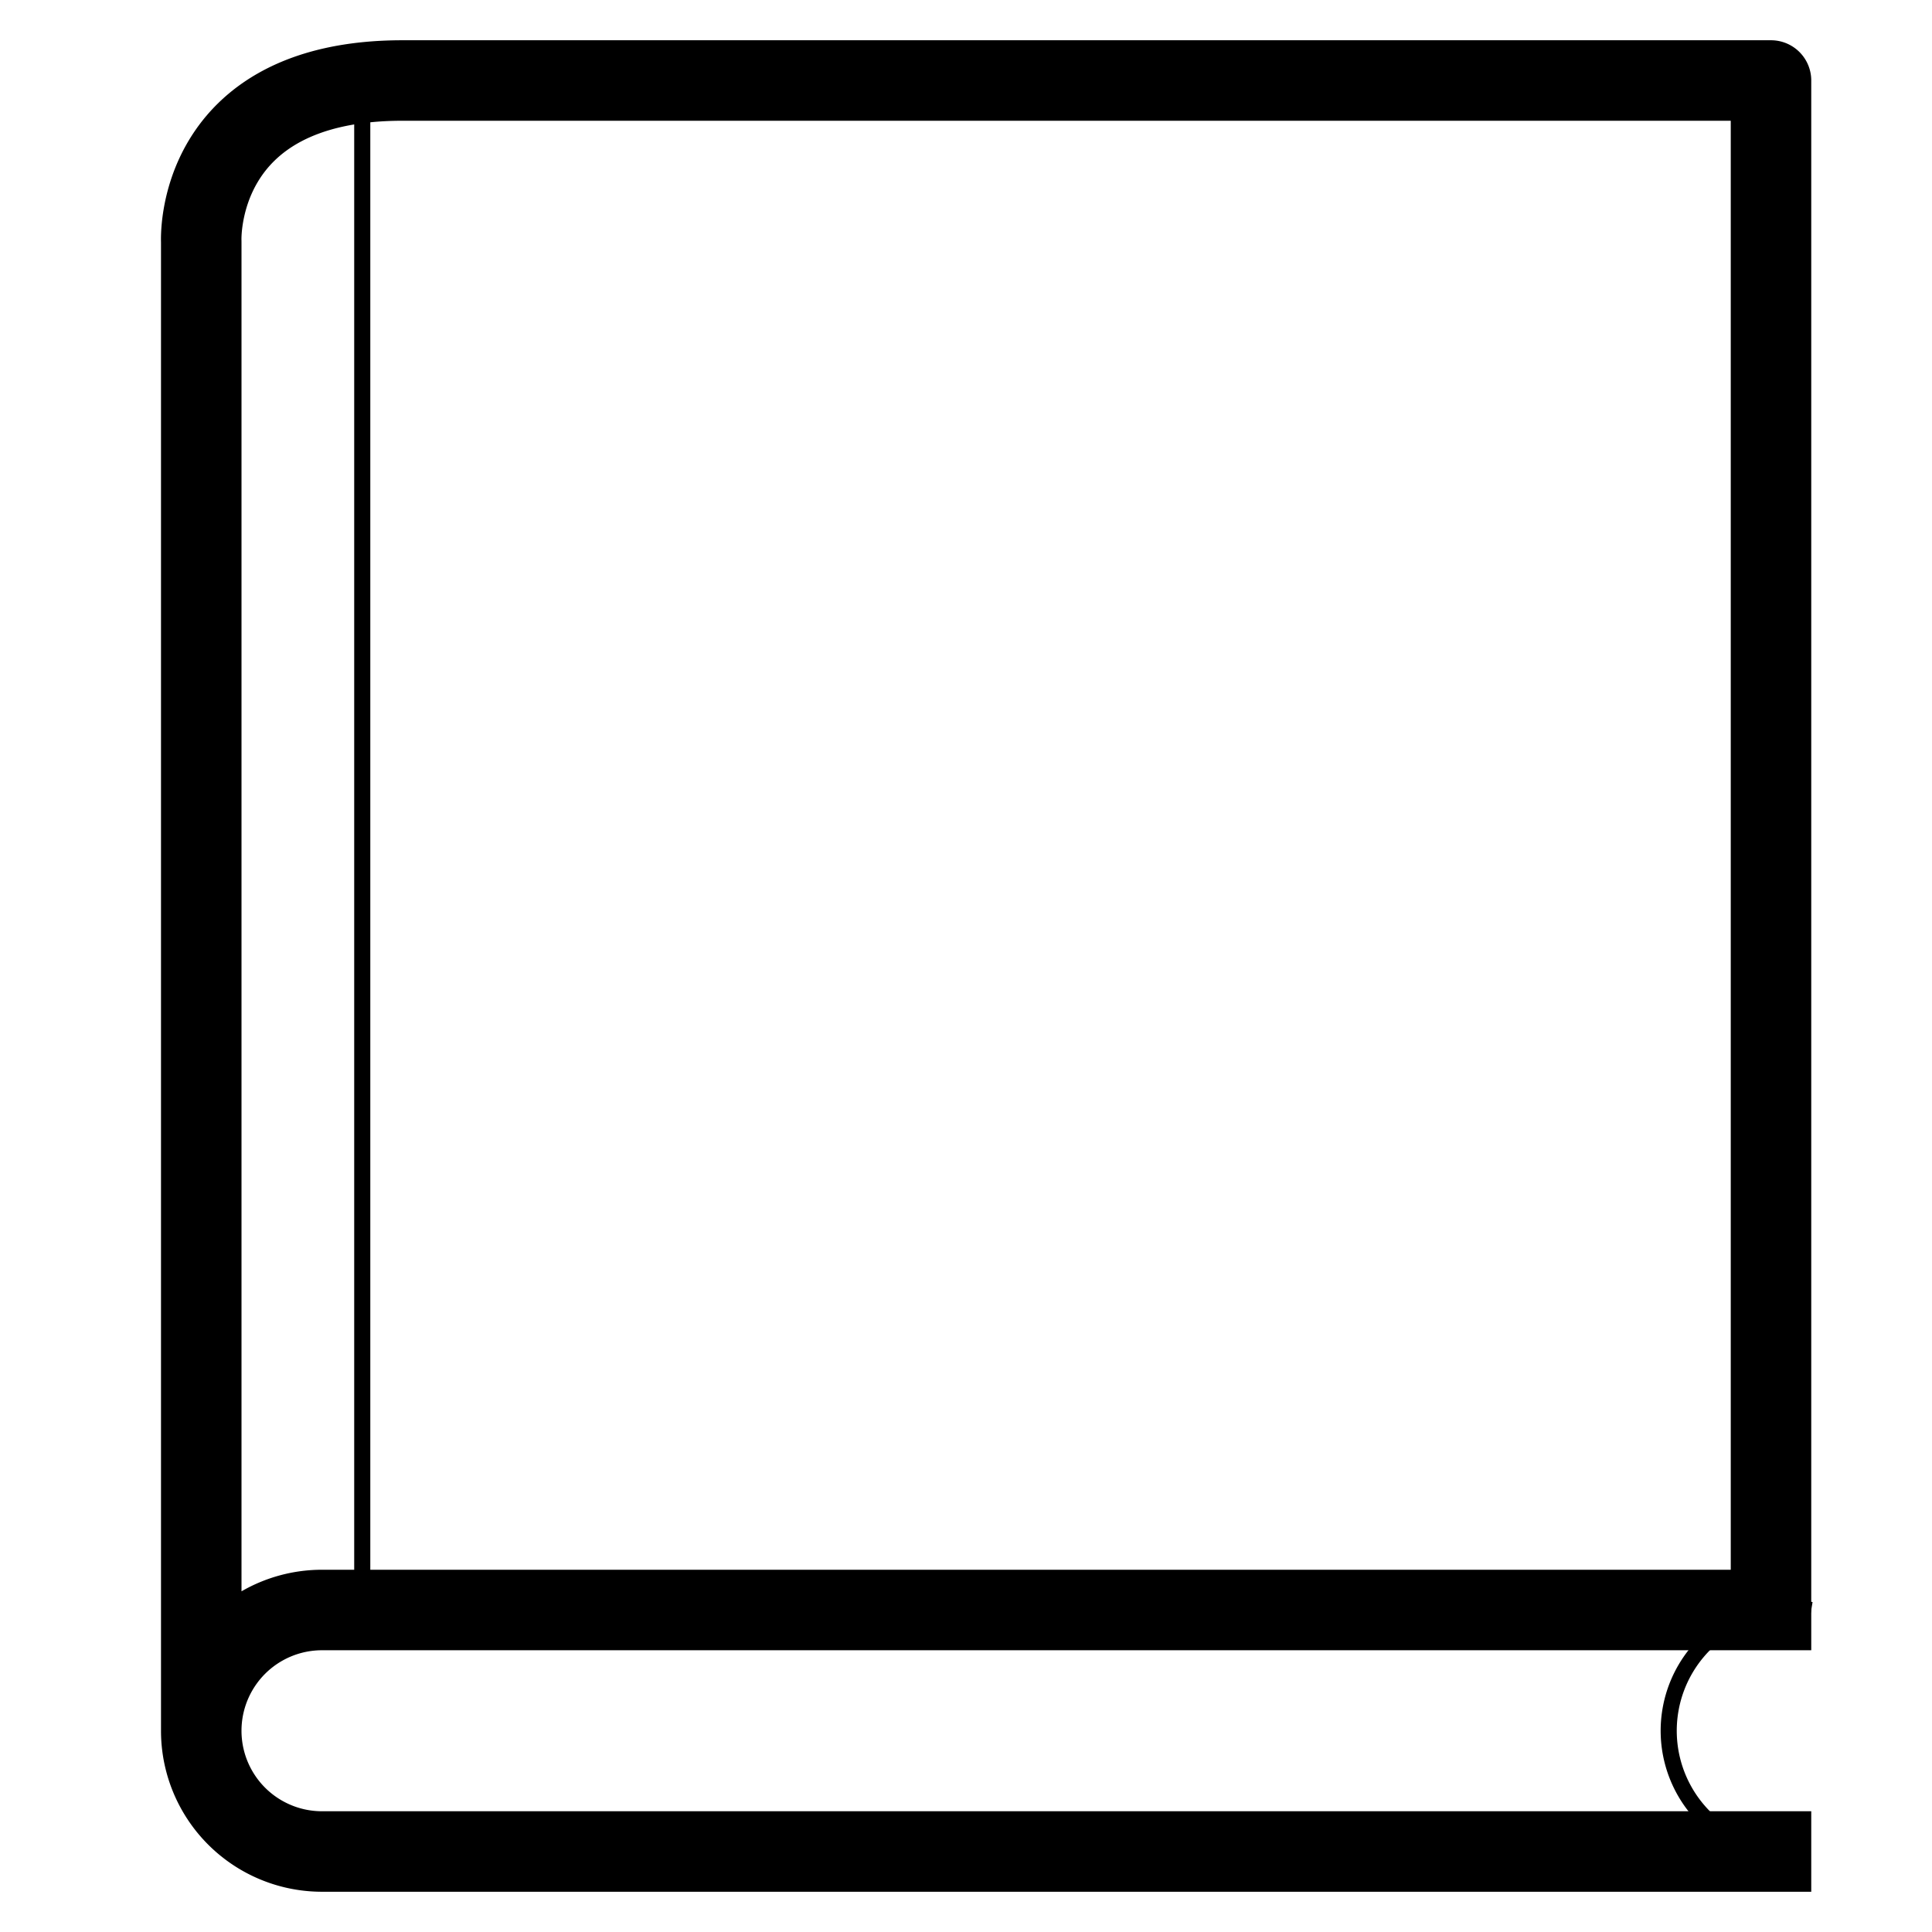 <?xml version="1.0" encoding="UTF-8" standalone="no"?>
<!DOCTYPE svg PUBLIC "-//W3C//DTD SVG 1.1//EN" "http://www.w3.org/Graphics/SVG/1.1/DTD/svg11.dtd">
<svg width="100%" height="100%" viewBox="0 0 24 24" version="1.1" xmlns="http://www.w3.org/2000/svg"
    xmlns:xlink="http://www.w3.org/1999/xlink" xml:space="preserve" xmlns:serif="http://www.serif.com/"
    fill-rule="evenodd" clip-rule="evenodd" stroke-linejoin="round" stroke-miterlimit="1.414">
    <path d="M 5,1 L22,1 L 22,20.5 M22.5,23 L4,23 M22,20 L4,20 A1 1 10 0 0 4 23 M2.5,21.5 L2.5, 3 C 2.5,3 2.4,1, 5,1"
        fill="none" stroke="currentColor" />

    <path fill="none" stroke="currentColor" stroke-width="0.2" d="M4.5,1 L4.5,20 M22.5,20 A1 1 10 0 0 22 23" />

<!--     <defs>
        <g id="ucloud">
            <path
                d="M10.569,0.416c0.304,0.054 0.49,0.351 0.403,0.649c-1.501,3.784 -3.35,7.42 -5.026,11.129c-0.151,0.297 -0.544,0.378 -0.799,0.145c-1.624,-1.787 -3.082,-3.717 -4.622,-5.577c-0.172,-0.227 -0.131,-0.542 0.095,-0.717c3.125,-2.001 6.425,-3.712 9.638,-5.567c0.092,-0.048 0.102,-0.08 0.311,-0.062Zm-8.912,6.167l3.715,4.484l4.052,-8.968c-2.589,1.494 -5.178,2.989 -7.767,4.484Z"
                fill="#8393a7" />
            <path
                d="M5.562,11.501c0.154,0.029 0.281,0.116 0.363,0.246c1.845,3.628 3.354,7.417 5.03,11.126c0.155,0.391 -0.248,0.816 -0.656,0.652c-3.296,-1.704 -6.428,-3.709 -9.641,-5.564c-0.24,-0.154 -0.311,-0.463 -0.161,-0.706c1.454,-1.928 3.079,-3.72 4.619,-5.579c0.104,-0.115 0.111,-0.204 0.446,-0.175Zm-3.905,5.897l7.767,4.484l-4.052,-8.968c-1.238,1.495 -2.476,2.989 -3.715,4.484Z"
                fill="#8393a7" />
            <path
                d="M10.546,0.413c0.172,0.023 0.319,0.121 0.404,0.279c1.104,2.616 1.961,5.33 2.94,7.995c0.077,0.242 -0.023,0.489 -0.241,0.611c-2.607,1.17 -5.314,2.102 -7.972,3.151c-0.376,0.13 -0.763,-0.228 -0.647,-0.62c1.505,-3.781 3.35,-7.418 5.025,-11.127c0.096,-0.188 0.176,-0.3 0.491,-0.289Zm-4.099,10.671l6.351,-2.508l-2.34,-6.368c-1.337,2.958 -2.674,5.917 -4.011,8.876Z"
                fill="#8393a7" />
            <path
                d="M0.966,5.958c0.173,0.03 0.211,0.071 0.287,0.141c1.627,1.784 3.083,3.717 4.623,5.577c0.135,0.178 0.145,0.403 0.028,0.593c-1.453,1.928 -3.079,3.72 -4.619,5.579c-0.279,0.306 -0.812,0.15 -0.872,-0.268c-0.174,-3.707 -0.002,-7.422 -0.002,-11.132c0.014,-0.298 0.15,-0.522 0.555,-0.49Zm0.432,10.206l3.457,-4.173l-3.457,-4.174l0,8.347Z"
                fill="#8393a7" />
            <path
                d="M13.476,8.367c0.257,0.036 0.443,0.248 0.444,0.508c-0.183,2.432 -0.558,4.846 -0.838,7.269c-0.05,0.323 -0.397,0.52 -0.702,0.389c-2.429,-1.277 -4.754,-2.743 -7.131,-4.115c-0.314,-0.199 -0.303,-0.69 0.03,-0.87c2.612,-1.155 5.311,-2.1 7.967,-3.149c0.067,-0.024 0.068,-0.042 0.23,-0.032Zm-6.848,3.707l5.56,3.21l0.654,-5.665c-2.071,0.818 -4.143,1.637 -6.214,2.455Z"
                fill="#8393a7" />
            <path
                d="M5.524,11.498c0.064,0.006 0.119,0.02 0.178,0.044c2.44,1.261 4.758,2.745 7.137,4.118c0.181,0.116 0.27,0.313 0.237,0.526c-0.595,2.372 -1.398,4.688 -2.098,7.031c-0.135,0.387 -0.678,0.457 -0.902,0.103c-1.847,-3.627 -3.354,-7.417 -5.03,-11.126c-0.133,-0.336 -0.001,-0.701 0.478,-0.696Zm4.887,10.17l1.597,-5.348l-5.431,-3.136c1.278,2.828 2.556,5.656 3.834,8.484Z"
                fill="#8393a7" />
            <path
                d="M10.548,0.413c0.059,0.008 0.111,0.022 0.166,0.045c3.29,1.712 6.426,3.708 9.638,5.562c0.321,0.204 0.306,0.697 -0.039,0.875c-2.202,0.906 -4.479,1.619 -6.718,2.427c-0.246,0.077 -0.497,-0.03 -0.615,-0.255c-1.093,-2.619 -1.959,-5.328 -2.938,-7.992c-0.106,-0.332 0.043,-0.682 0.506,-0.662Zm3.173,7.814l5.218,-1.883l-7.501,-4.331c0.761,2.072 1.522,4.143 2.283,6.214Z"
                fill="#8393a7" />
            <path
                d="M13.475,8.367c0.123,0.017 0.231,0.072 0.317,0.159c2.351,2.809 4.47,5.804 6.705,8.706c0.232,0.33 -0.033,0.819 -0.444,0.792c-2.536,-0.379 -5.036,-0.967 -7.554,-1.452c-0.236,-0.056 -0.398,-0.252 -0.4,-0.5c0.179,-2.433 0.558,-4.847 0.838,-7.271c0.041,-0.26 0.249,-0.451 0.538,-0.434Zm-0.34,7.322l5.785,1.114l-5.142,-6.681c-0.215,1.856 -0.429,3.712 -0.643,5.567Z"
                fill="#8393a7" />
            <path
                d="M12.643,15.597c2.537,0.375 5.037,0.967 7.556,1.452c0,0 0.673,0.518 0.189,0.889c-3.129,1.992 -6.424,3.711 -9.636,5.566c-0.352,0.183 -0.796,-0.128 -0.73,-0.528c0.599,-2.371 1.398,-4.687 2.097,-7.03c0.078,-0.225 0.183,-0.37 0.524,-0.349Zm-1.31,6.431l7.38,-4.26l-5.776,-1.112c-0.534,1.791 -1.069,3.582 -1.604,5.372Z"
                fill="#8393a7" />
            <path
                d="M20.16,5.957c0.235,0.037 0.405,0.21 0.437,0.446c0.169,3.706 0.002,7.42 0.002,11.13c-0.019,0.415 -0.546,0.64 -0.855,0.336c-2.367,-2.798 -4.473,-5.806 -6.708,-8.71c-0.178,-0.256 -0.096,-0.601 0.181,-0.748c2.2,-0.913 4.48,-1.619 6.721,-2.427c0.064,-0.02 0.072,-0.036 0.222,-0.027Zm-5.93,3.135l5.382,6.991l0,-8.933c-1.794,0.648 -3.588,1.295 -5.382,1.942Z"
                fill="#8393a7" />
            <path
                d="M10.634,0.009c0.15,0.029 0.188,0.042 0.323,0.112l9.601,5.543c0.408,0.262 0.437,0.46 0.452,0.784l0,11.085c-0.015,0.327 -0.076,0.542 -0.452,0.784l-9.601,5.543c-0.43,0.222 -0.616,0.148 -0.904,0l-9.601,-5.543c-0.407,-0.262 -0.437,-0.46 -0.452,-0.784l0,-11.085c0.023,-0.484 0.18,-0.608 0.452,-0.784l9.601,-5.543c0.152,-0.078 0.215,-0.147 0.581,-0.112Zm-8.825,6.961l0,10.041l8.696,5.021l8.696,-5.021l0,-10.041l-8.696,-5.02c-2.898,1.673 -5.797,3.346 -8.696,5.02Z"
                style="fill:#53657d;" />
        </g>
    </defs> -->

    <svg preserveAspectRatio="xMidYMid meet" x="6.4" y="4" viewBox="0 0 22 24" width="14" height="14"><use xlink:href="#ucloud" /></svg>

</svg>